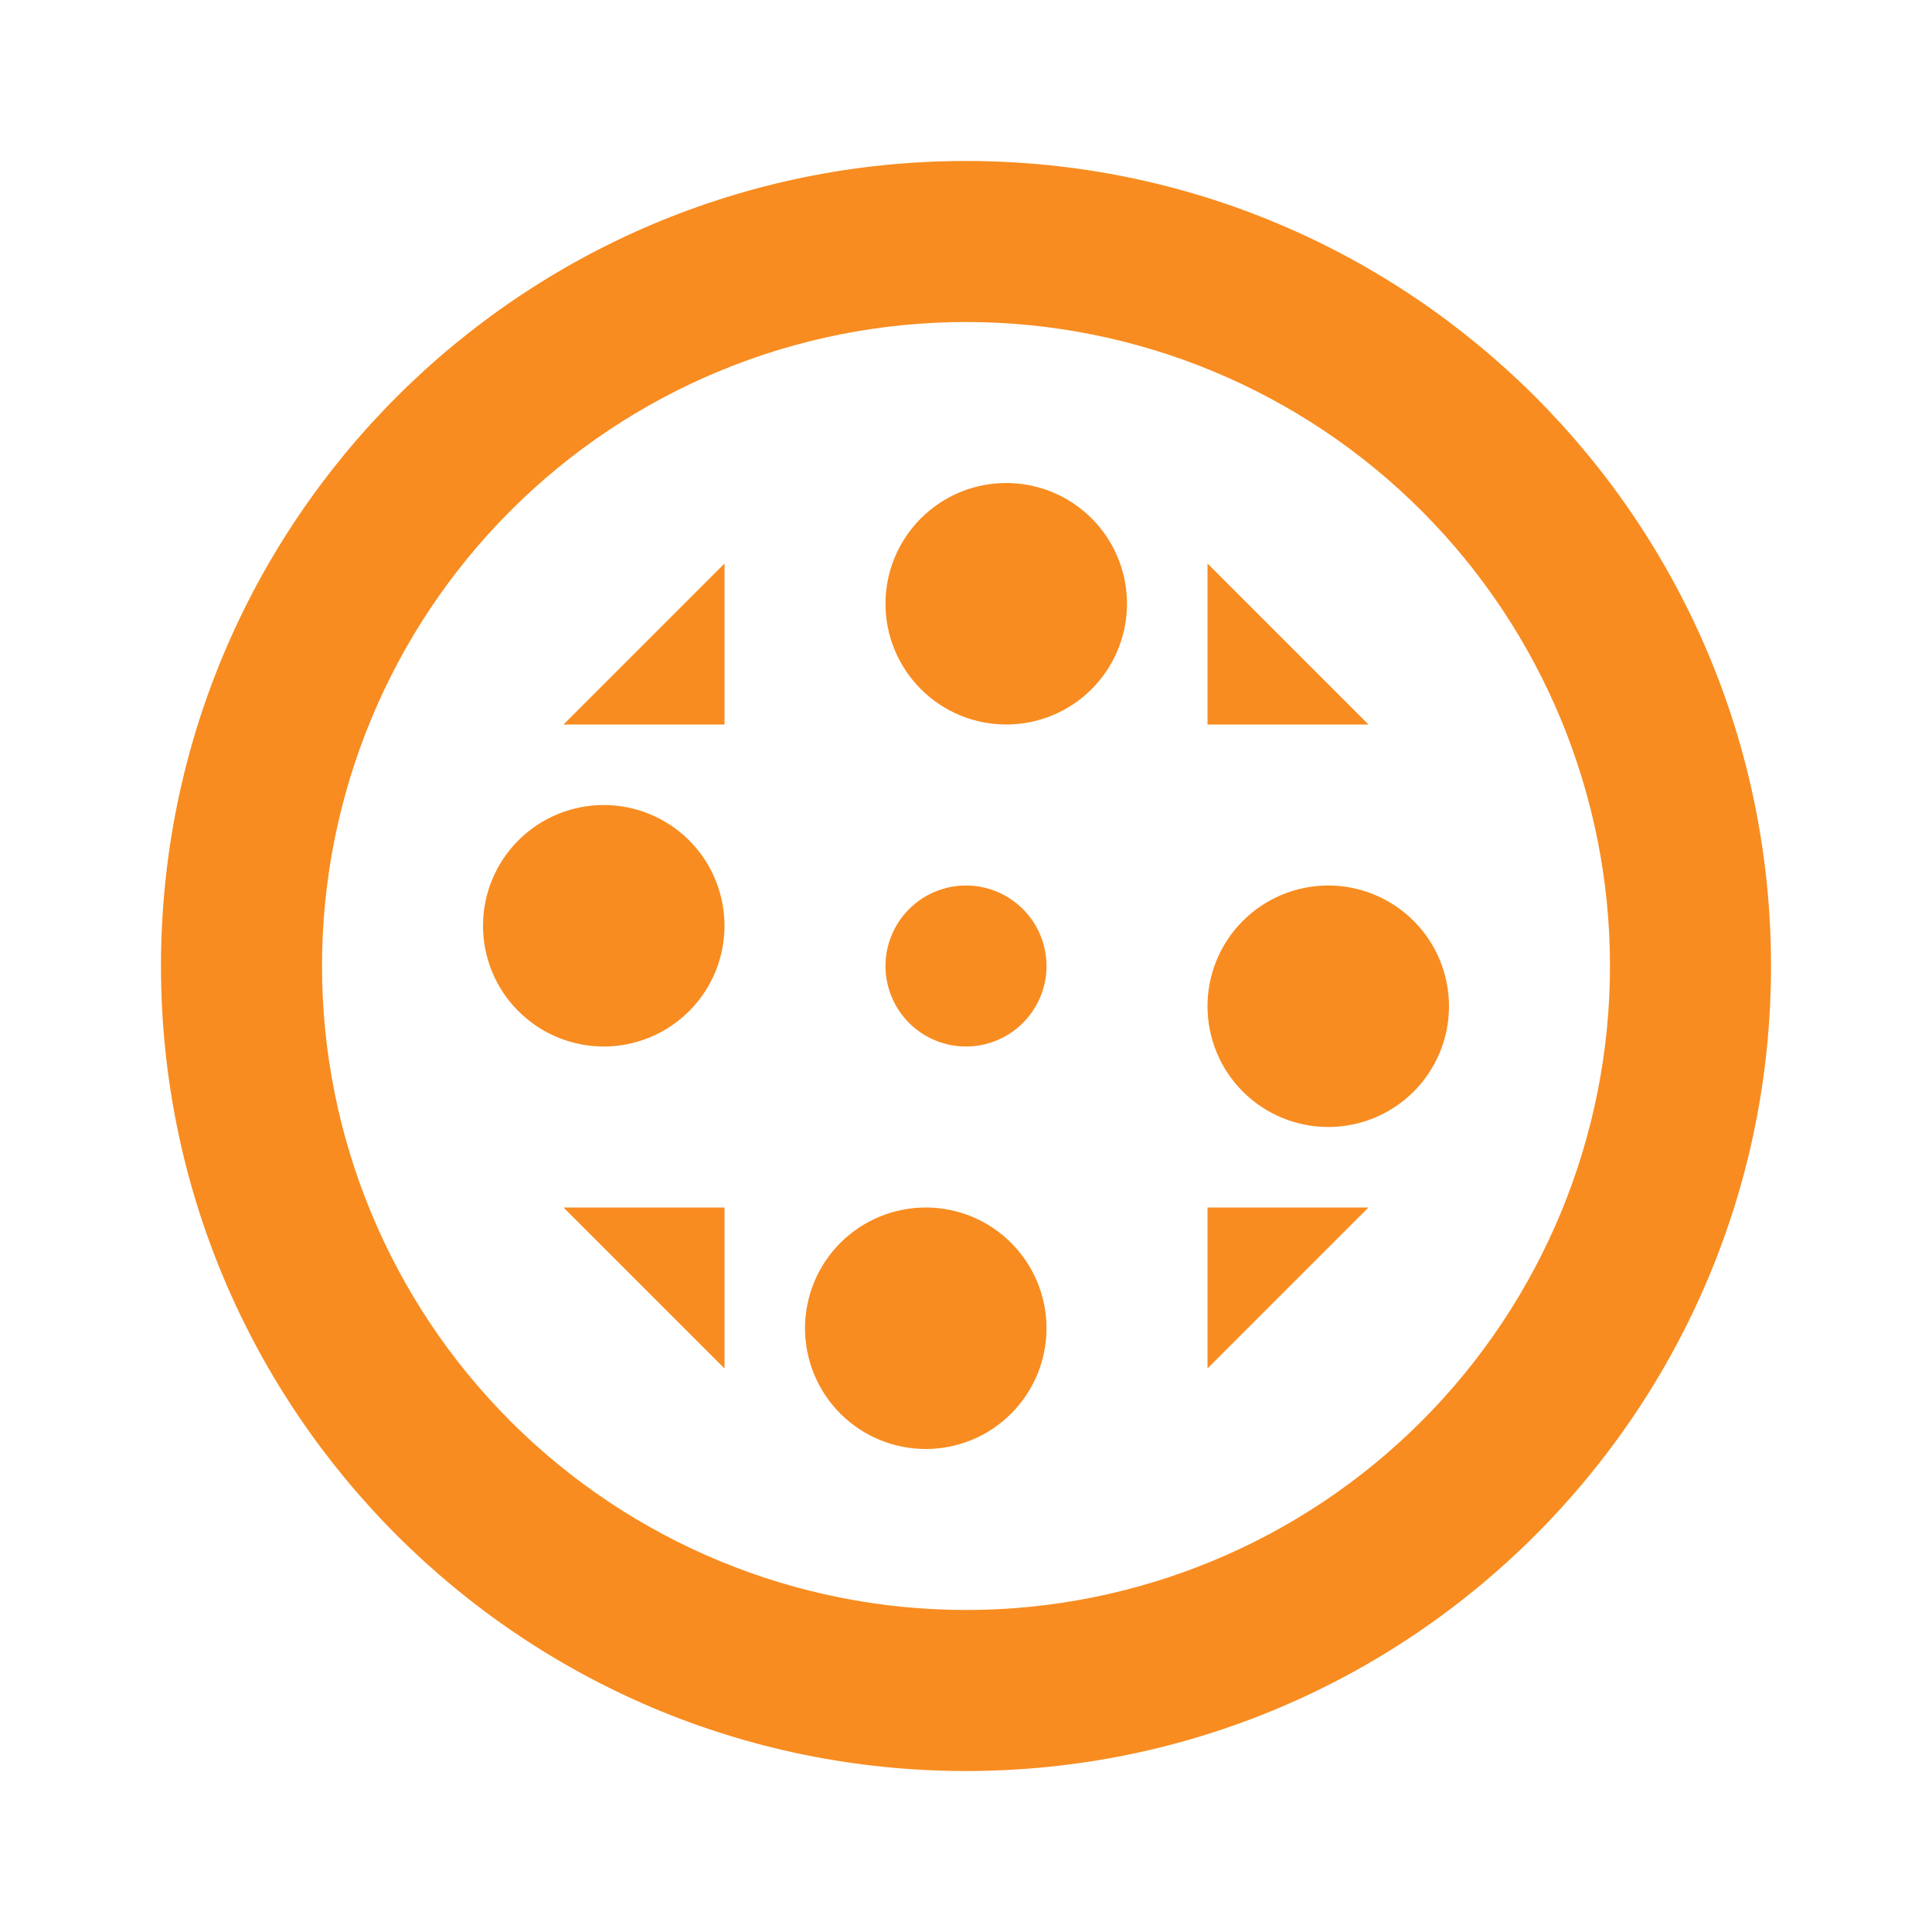 <svg width="40" height="40" viewBox="0 0 40 40" fill="none" xmlns="http://www.w3.org/2000/svg">
<path fill-rule="evenodd" clip-rule="evenodd" d="M20 36.667C10.795 36.667 3.333 29.205 3.333 20C3.333 10.795 10.795 3.333 20 3.333C29.205 3.333 36.667 10.795 36.667 20C36.667 29.205 29.205 36.667 20 36.667ZM20 33.333C23.536 33.333 26.928 31.929 29.428 29.428C31.929 26.928 33.333 23.536 33.333 20C33.333 16.464 31.929 13.072 29.428 10.572C26.928 8.071 23.536 6.667 20 6.667C16.464 6.667 13.072 8.071 10.572 10.572C8.071 13.072 6.667 16.464 6.667 20C6.667 23.536 8.071 26.928 10.572 29.428C13.072 31.929 16.464 33.333 20 33.333ZM11.667 25H15V28.333L11.667 25ZM28.333 25L25 28.333V25H28.333ZM15 11.667V15H11.667L15 11.667ZM25 11.667L28.333 15H25V11.667ZM20.833 15C21.496 15 22.132 14.737 22.601 14.268C23.07 13.799 23.333 13.163 23.333 12.5C23.333 11.837 23.07 11.201 22.601 10.732C22.132 10.263 21.496 10 20.833 10C20.17 10 19.534 10.263 19.066 10.732C18.597 11.201 18.333 11.837 18.333 12.5C18.333 13.163 18.597 13.799 19.066 14.268C19.534 14.737 20.17 15 20.833 15ZM12.5 21.667C13.163 21.667 13.799 21.403 14.268 20.934C14.737 20.466 15 19.83 15 19.167C15 18.504 14.737 17.868 14.268 17.399C13.799 16.93 13.163 16.667 12.5 16.667C11.837 16.667 11.201 16.93 10.732 17.399C10.263 17.868 10 18.504 10 19.167C10 19.83 10.263 20.466 10.732 20.934C11.201 21.403 11.837 21.667 12.5 21.667ZM27.5 23.333C27.828 23.333 28.153 23.269 28.457 23.143C28.76 23.017 29.036 22.833 29.268 22.601C29.5 22.369 29.684 22.093 29.81 21.79C29.935 21.487 30 21.162 30 20.833C30 20.505 29.935 20.18 29.81 19.877C29.684 19.573 29.5 19.298 29.268 19.066C29.036 18.834 28.76 18.649 28.457 18.524C28.153 18.398 27.828 18.333 27.5 18.333C26.837 18.333 26.201 18.597 25.732 19.066C25.263 19.534 25 20.17 25 20.833C25 21.496 25.263 22.132 25.732 22.601C26.201 23.07 26.837 23.333 27.5 23.333ZM20 21.667C20.442 21.667 20.866 21.491 21.178 21.179C21.491 20.866 21.667 20.442 21.667 20C21.667 19.558 21.491 19.134 21.178 18.822C20.866 18.509 20.442 18.333 20 18.333C19.558 18.333 19.134 18.509 18.822 18.822C18.509 19.134 18.333 19.558 18.333 20C18.333 20.442 18.509 20.866 18.822 21.179C19.134 21.491 19.558 21.667 20 21.667ZM19.167 30C19.83 30 20.466 29.737 20.934 29.268C21.403 28.799 21.667 28.163 21.667 27.5C21.667 26.837 21.403 26.201 20.934 25.732C20.466 25.263 19.83 25 19.167 25C18.504 25 17.868 25.263 17.399 25.732C16.93 26.201 16.667 26.837 16.667 27.5C16.667 28.163 16.93 28.799 17.399 29.268C17.868 29.737 18.504 30 19.167 30Z" fill="#F88C20"/>
</svg>
